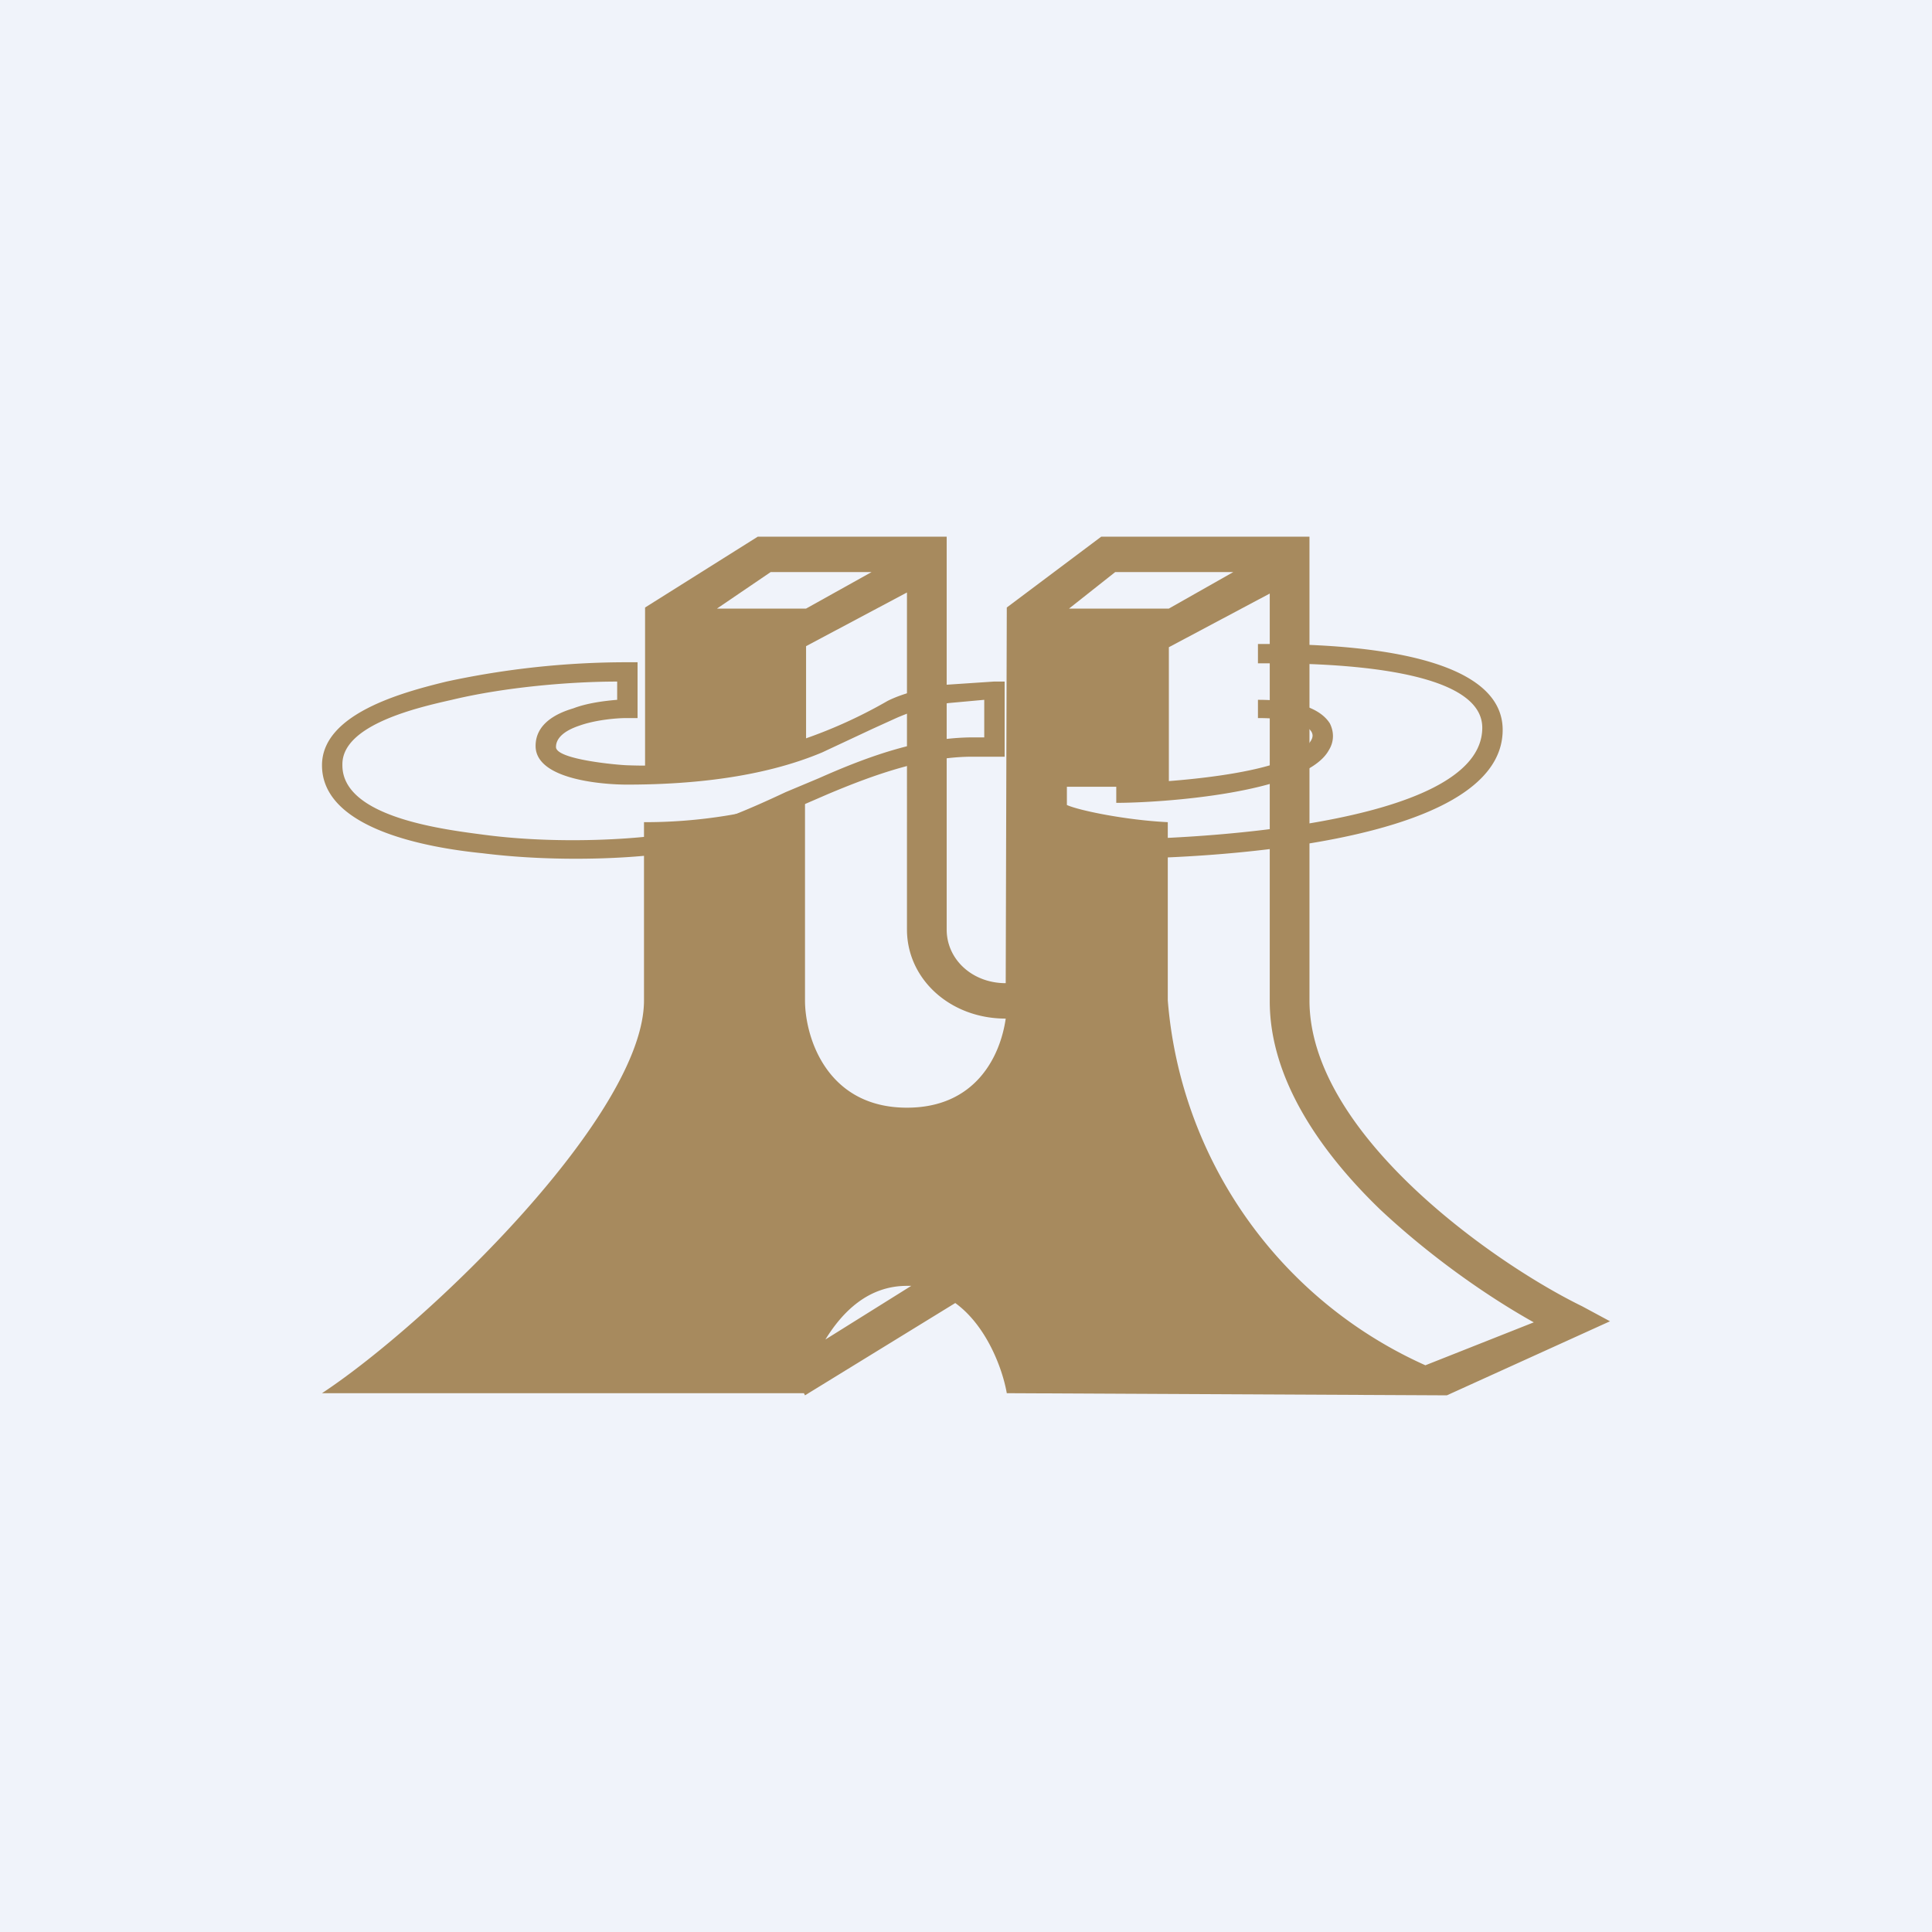 <!-- by TradingView --><svg width="18" height="18" viewBox="0 0 18 18" xmlns="http://www.w3.org/2000/svg"><path fill="#F0F3FA" d="M0 0h18v18H0z"/><path fill-rule="evenodd" d="M7.07 5h1.75v3.66c0 .28.24.5.55.5l.01-3.5.88-.66h1.94v4.32c0 .6.4 1.2.94 1.72.53.51 1.17.92 1.6 1.13l.26.14-1.52.69-4.1-.02c-.04-.23-.19-.63-.48-.84L7.5 13l-.01-.02H3c1-.66 3-2.6 3-3.66V7.66a4.74 4.74 0 0 0 1.5-.24v1.9c0 .34.2 1 .95 1 .64 0 .87-.48.92-.83-.52 0-.92-.37-.92-.83V5.52l-.94.5v1.02c-.5.08-1.12.12-1.5.12v-1.5L7.06 5Zm1.05.33-.61.34h-.83l.5-.34h.94Zm2.77.34h-.93l.43-.34h1.1l-.6.34Zm0 1.66v-1.3l.94-.5v3.8c0 .72.47 1.4 1.03 1.94.47.44 1 .81 1.43 1.05l-1.01.4a4.08 4.08 0 0 1-2.4-3.4V7.66c-.4-.02-.83-.11-.94-.16v-.17h.95Zm-2.44 4.65h.04l-.8.5c.16-.26.4-.5.76-.5Z" fill="#A78A5E"/><path d="M11.72 6.17V6c.5 0 2.28 0 2.28.8C14 7.9 11.07 8 10.4 8v-.18c.54 0 3.41-.1 3.41-1.04 0-.62-1.74-.6-2.09-.6Zm-7.56.18a7.97 7.97 0 0 1 1.68-.18h.1v.52h-.1c-.11 0-.3.02-.44.07-.15.05-.22.12-.22.2 0 .12.61.17.67.17a4.51 4.51 0 0 0 2.42-.6c.16-.08.36-.12.54-.15l.45-.03h.1v.7h-.3c-.44 0-.9.16-1.35.35l-.3.13c-.34.16-.67.3-.97.38-.4.09-1.22.13-1.94.04C4 7.9 3 7.73 3 7.13c0-.48.75-.68 1.16-.78Zm-.97.78c0 .49.96.6 1.34.65.7.09 1.5.04 1.86-.04.28-.07.59-.2.93-.36l.31-.13c.45-.2.94-.38 1.44-.38h.1v-.35l-.33.03a1.9 1.9 0 0 0-.49.14l-.22.1-.47.22c-.57.24-1.25.3-1.82.3-.2 0-.85-.04-.85-.36 0-.2.18-.3.35-.35.13-.05.29-.07.41-.08v-.17c-.43 0-1.04.05-1.54.17-.31.07-1.02.23-1.02.6Zm9.2-.39c.04.08.04.17-.01.25-.22.4-1.56.49-1.98.49V7.3c.32 0 1.64-.07 1.8-.38.04-.05.03-.08.02-.1-.07-.12-.37-.13-.5-.13v-.17c.22 0 .55.03.67.22Z" fill="#A78A5E"/></svg>